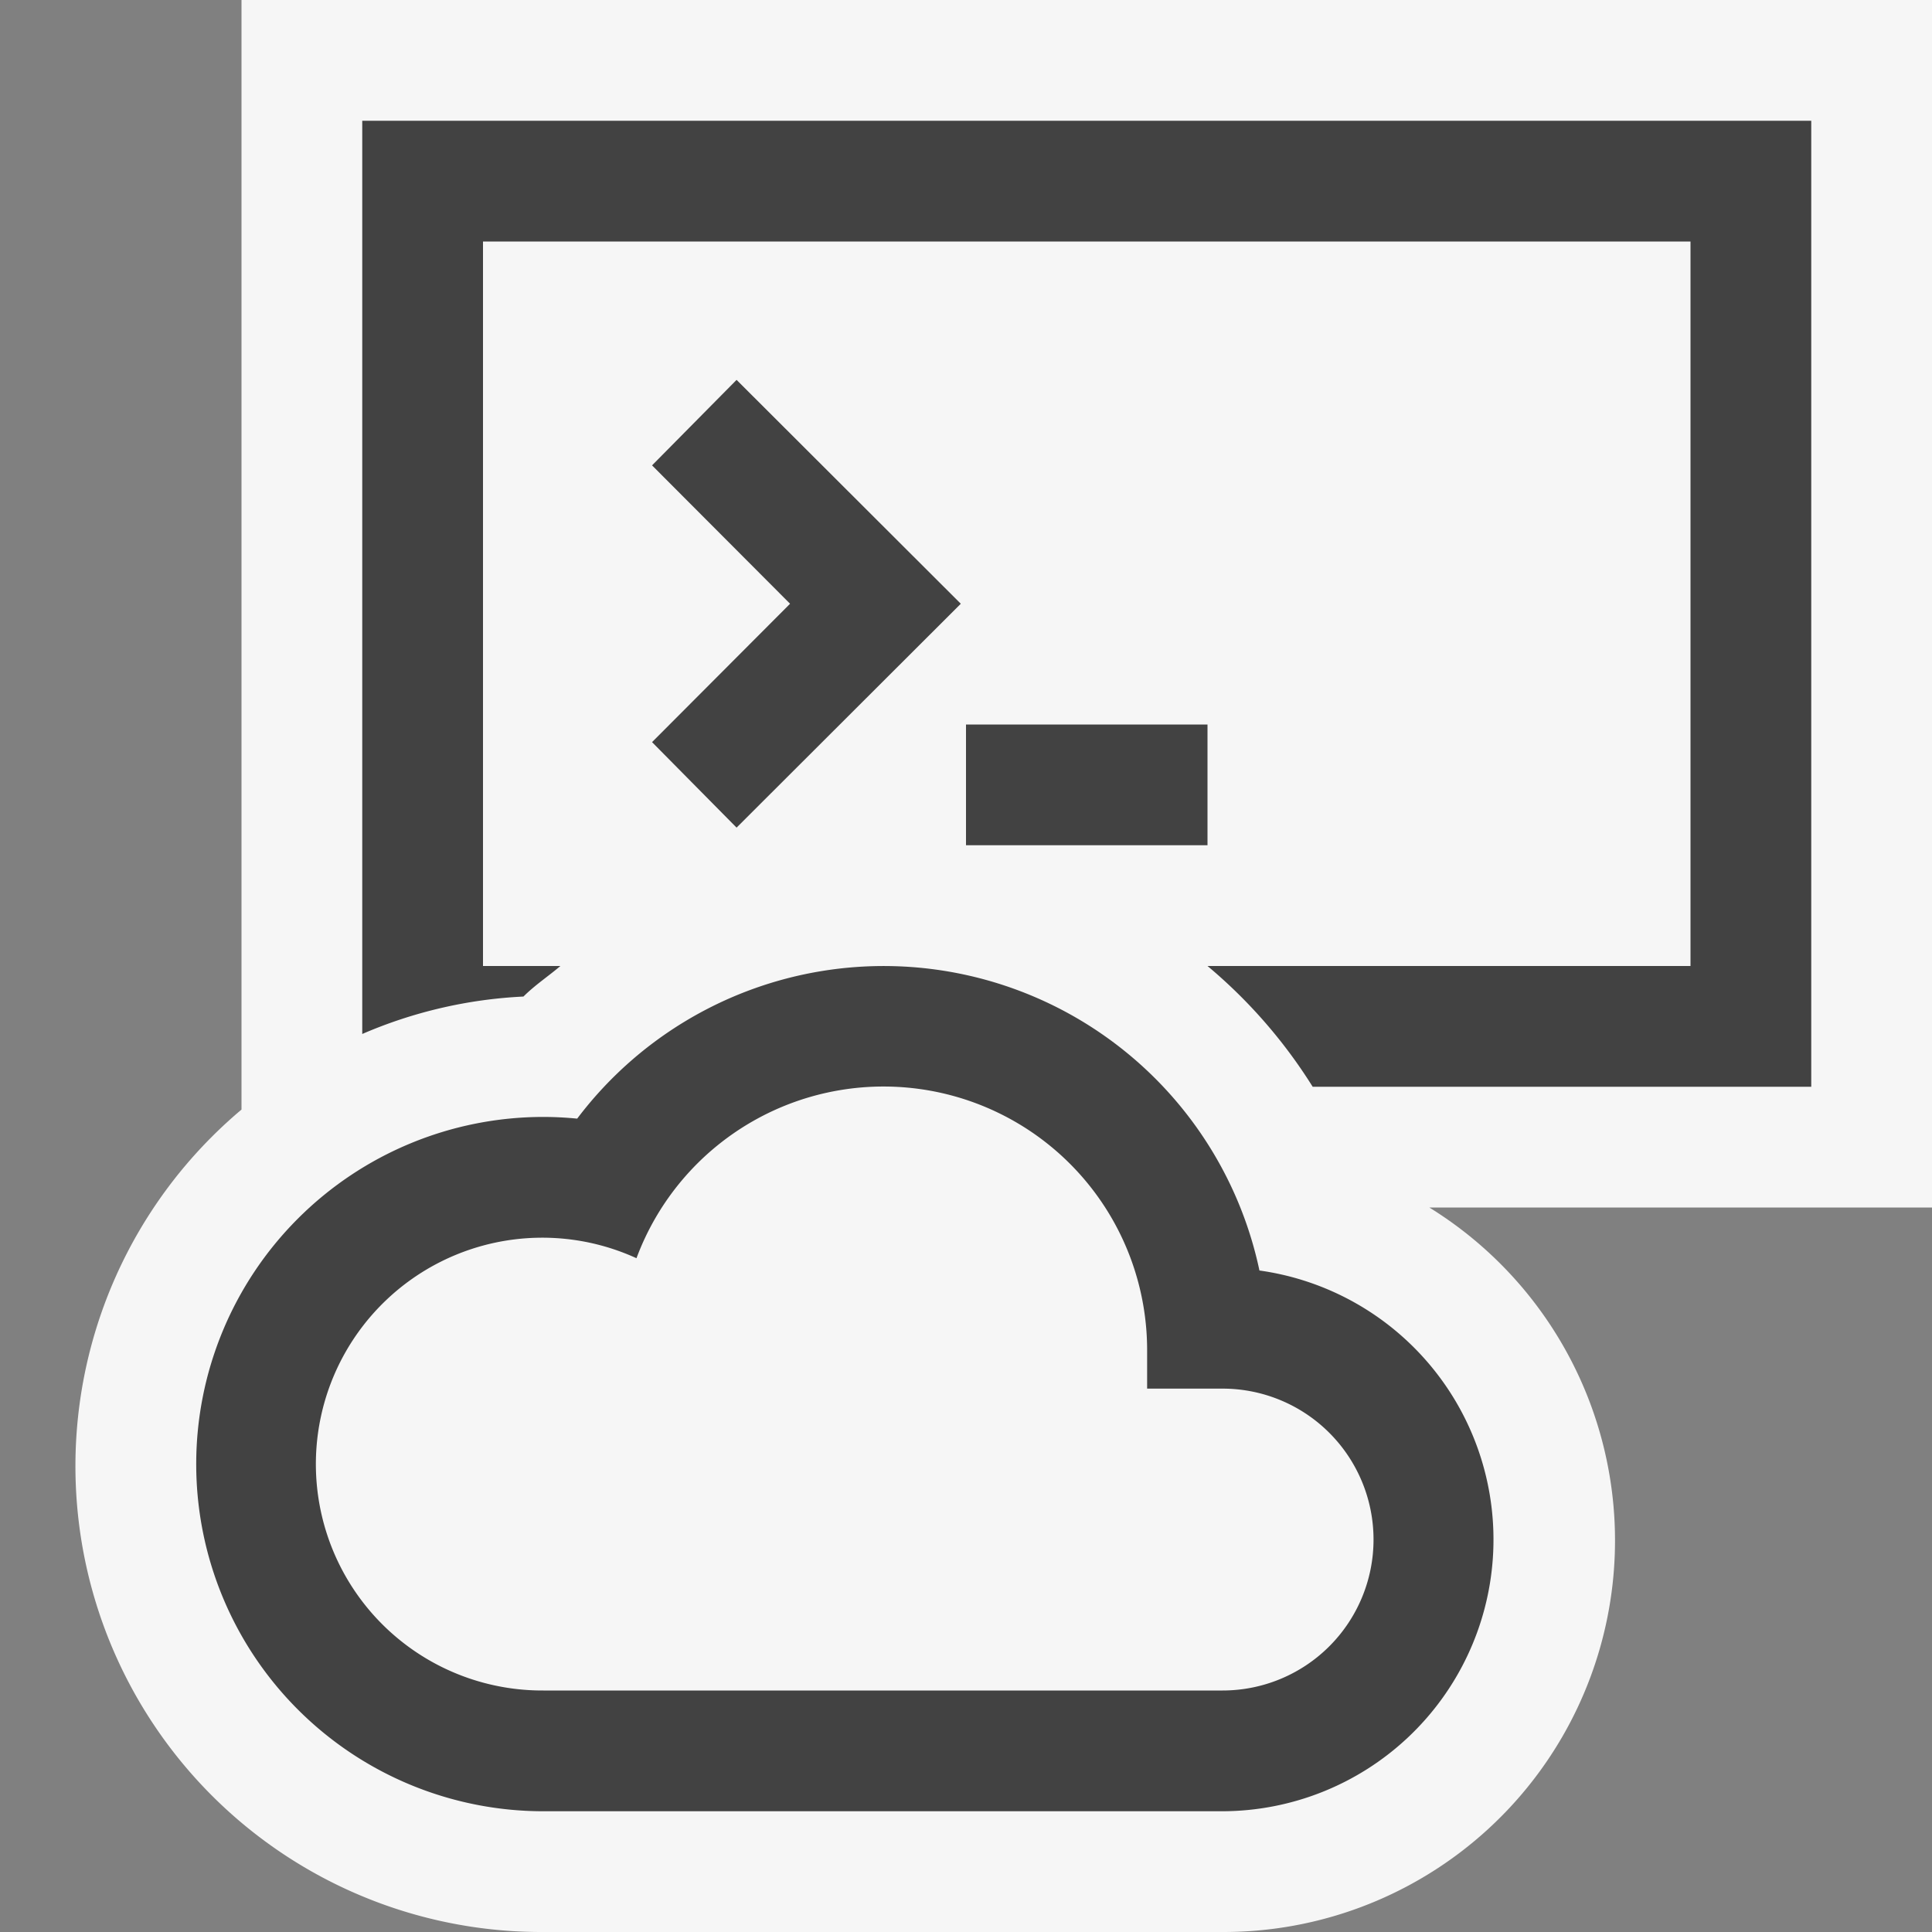 <svg xmlns="http://www.w3.org/2000/svg" viewBox="0 0 16 16"><rect x="0" y="0" width="16" height="16" fill="#808080" stroke="none"/><defs><style>.icon-canvas-transparent,.icon-vs-out{fill:#f6f6f6;}.icon-canvas-transparent{opacity:0;}.icon-vs-bg{fill:#424242;}</style></defs><title>CloudConsole_16x</title><g id="canvas"><path class="icon-canvas-transparent" d="M16,0V16H0V0Z"/></g><g id="outline"><path class="icon-vs-out" d="M16,10H11.837a3.242,3.242,0,0,1-1.712,6H4.5A3.858,3.858,0,0,1,2,9.189V0H16Z"/></g><g id="iconBg"><path class="icon-vs-bg" d="M10.43,10.521A3.181,3.181,0,0,0,4.78,9.264c-.093-.009-.186-.014-.28-.014A2.875,2.875,0,0,0,4.5,15h5.625a2.25,2.25,0,0,0,.3-4.479ZM10.125,14H4.5a1.875,1.875,0,1,1,.771-3.58,2.183,2.183,0,0,1,4.229.768V11.5h.625a1.25,1.25,0,0,1,0,2.5ZM5.4,6.146,6.543,5,5.4,3.854,6.1,3.146,7.957,5,6.1,6.854ZM15,1V9H10.871A4.222,4.222,0,0,0,10,8h4V2H4V8h.641c-.1.085-.212.159-.306.253A3.823,3.823,0,0,0,3,8.563V1ZM10,7H8V6h2Z"/></g></svg>